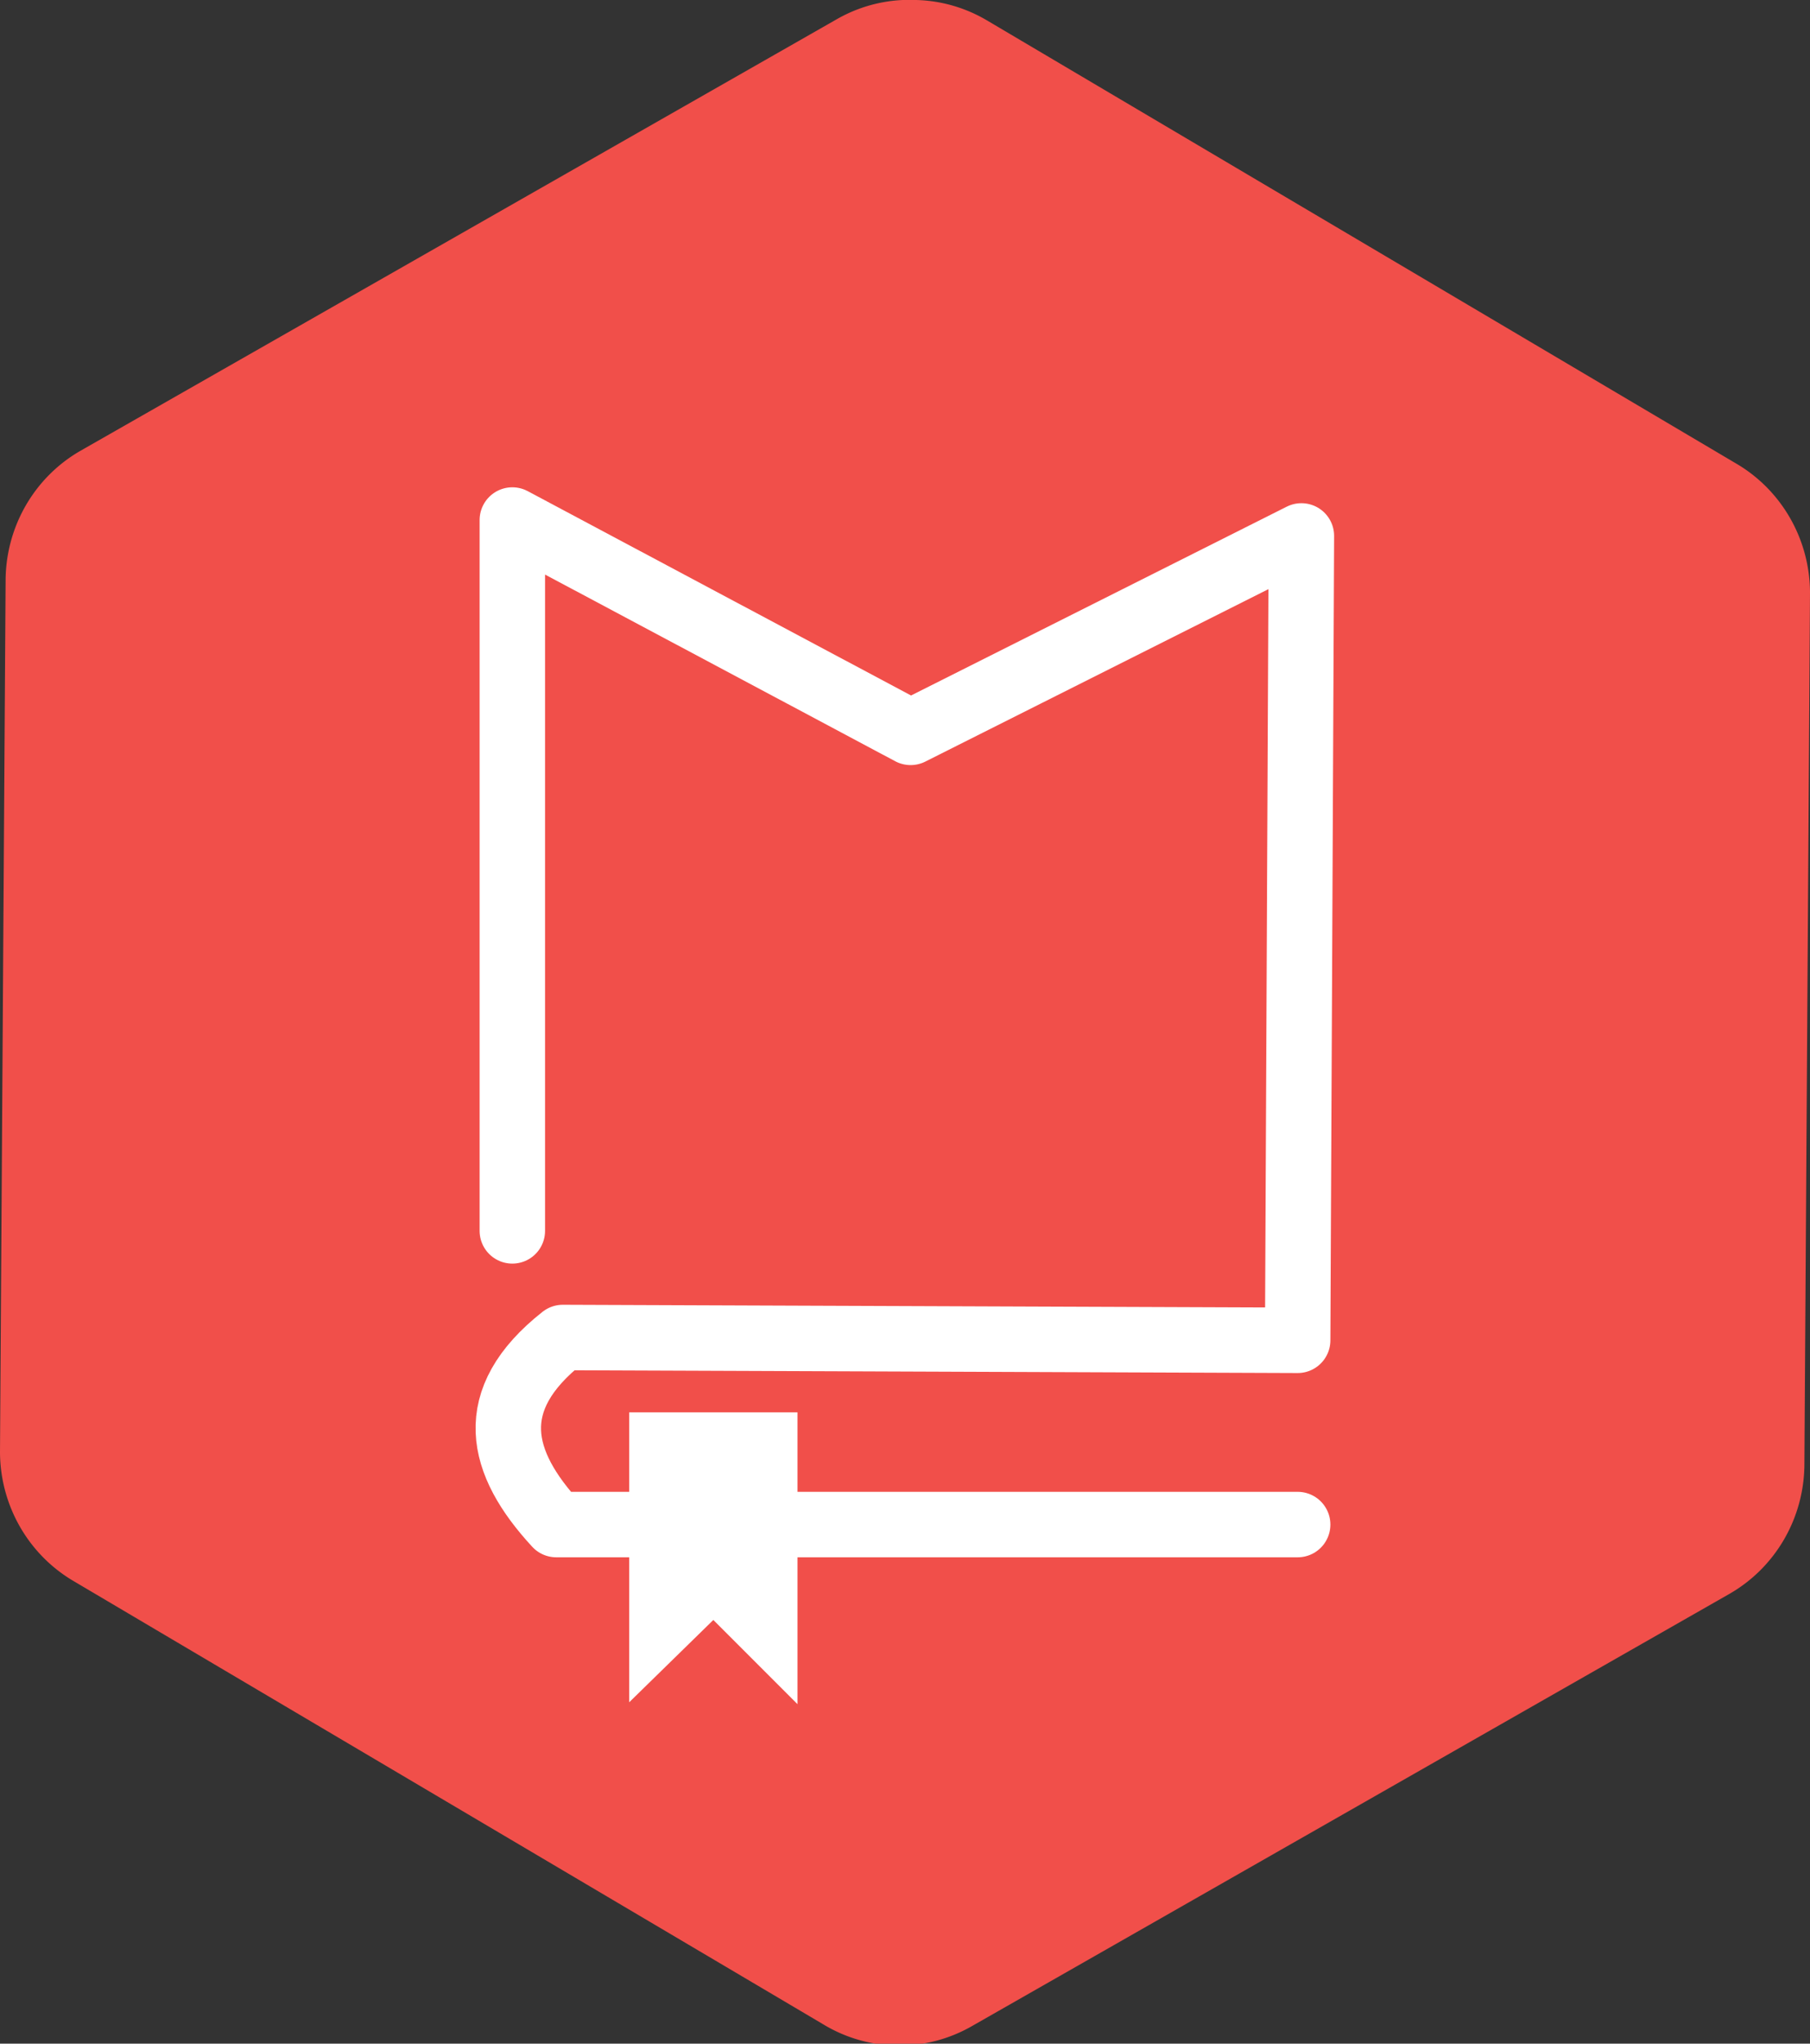 <svg xmlns="http://www.w3.org/2000/svg" width="193.6" height="218.5" viewBox="0 0 193.6 218.5"><rect x="0" y="0" width="193.6" height="218.5" fill="#333333" stroke="none"/><path fill="#f14f4a" d="M98 0a15.8 16 0 0 0-8.4 2l-81 46.2A15.8 16 0 0 0 .6 62L0 155.2A15.8 16 0 0 0 7.8 169L88 216.4a15.8 16 0 0 0 16 .2l81-46.2a15.8 16 0 0 0 8-13.7l.6-93.4a15.8 16 0 0 0-8-13.8l-80-47.3A15.8 16 0 0 0 98 0z"/><path fill="none" stroke="#fff" stroke-width="7" d="M54.8 131.6v-76l42.6 22.7 41.8-21-.4 86-78.6-.3c-8.5 6.7-6.8 13.4-.7 20h79.3" stroke-linecap="round" stroke-linejoin="round"/><path fill="#fff" fill-rule="evenodd" d="M67.3 151v31l9-8.8 9 9V151z"/></svg>